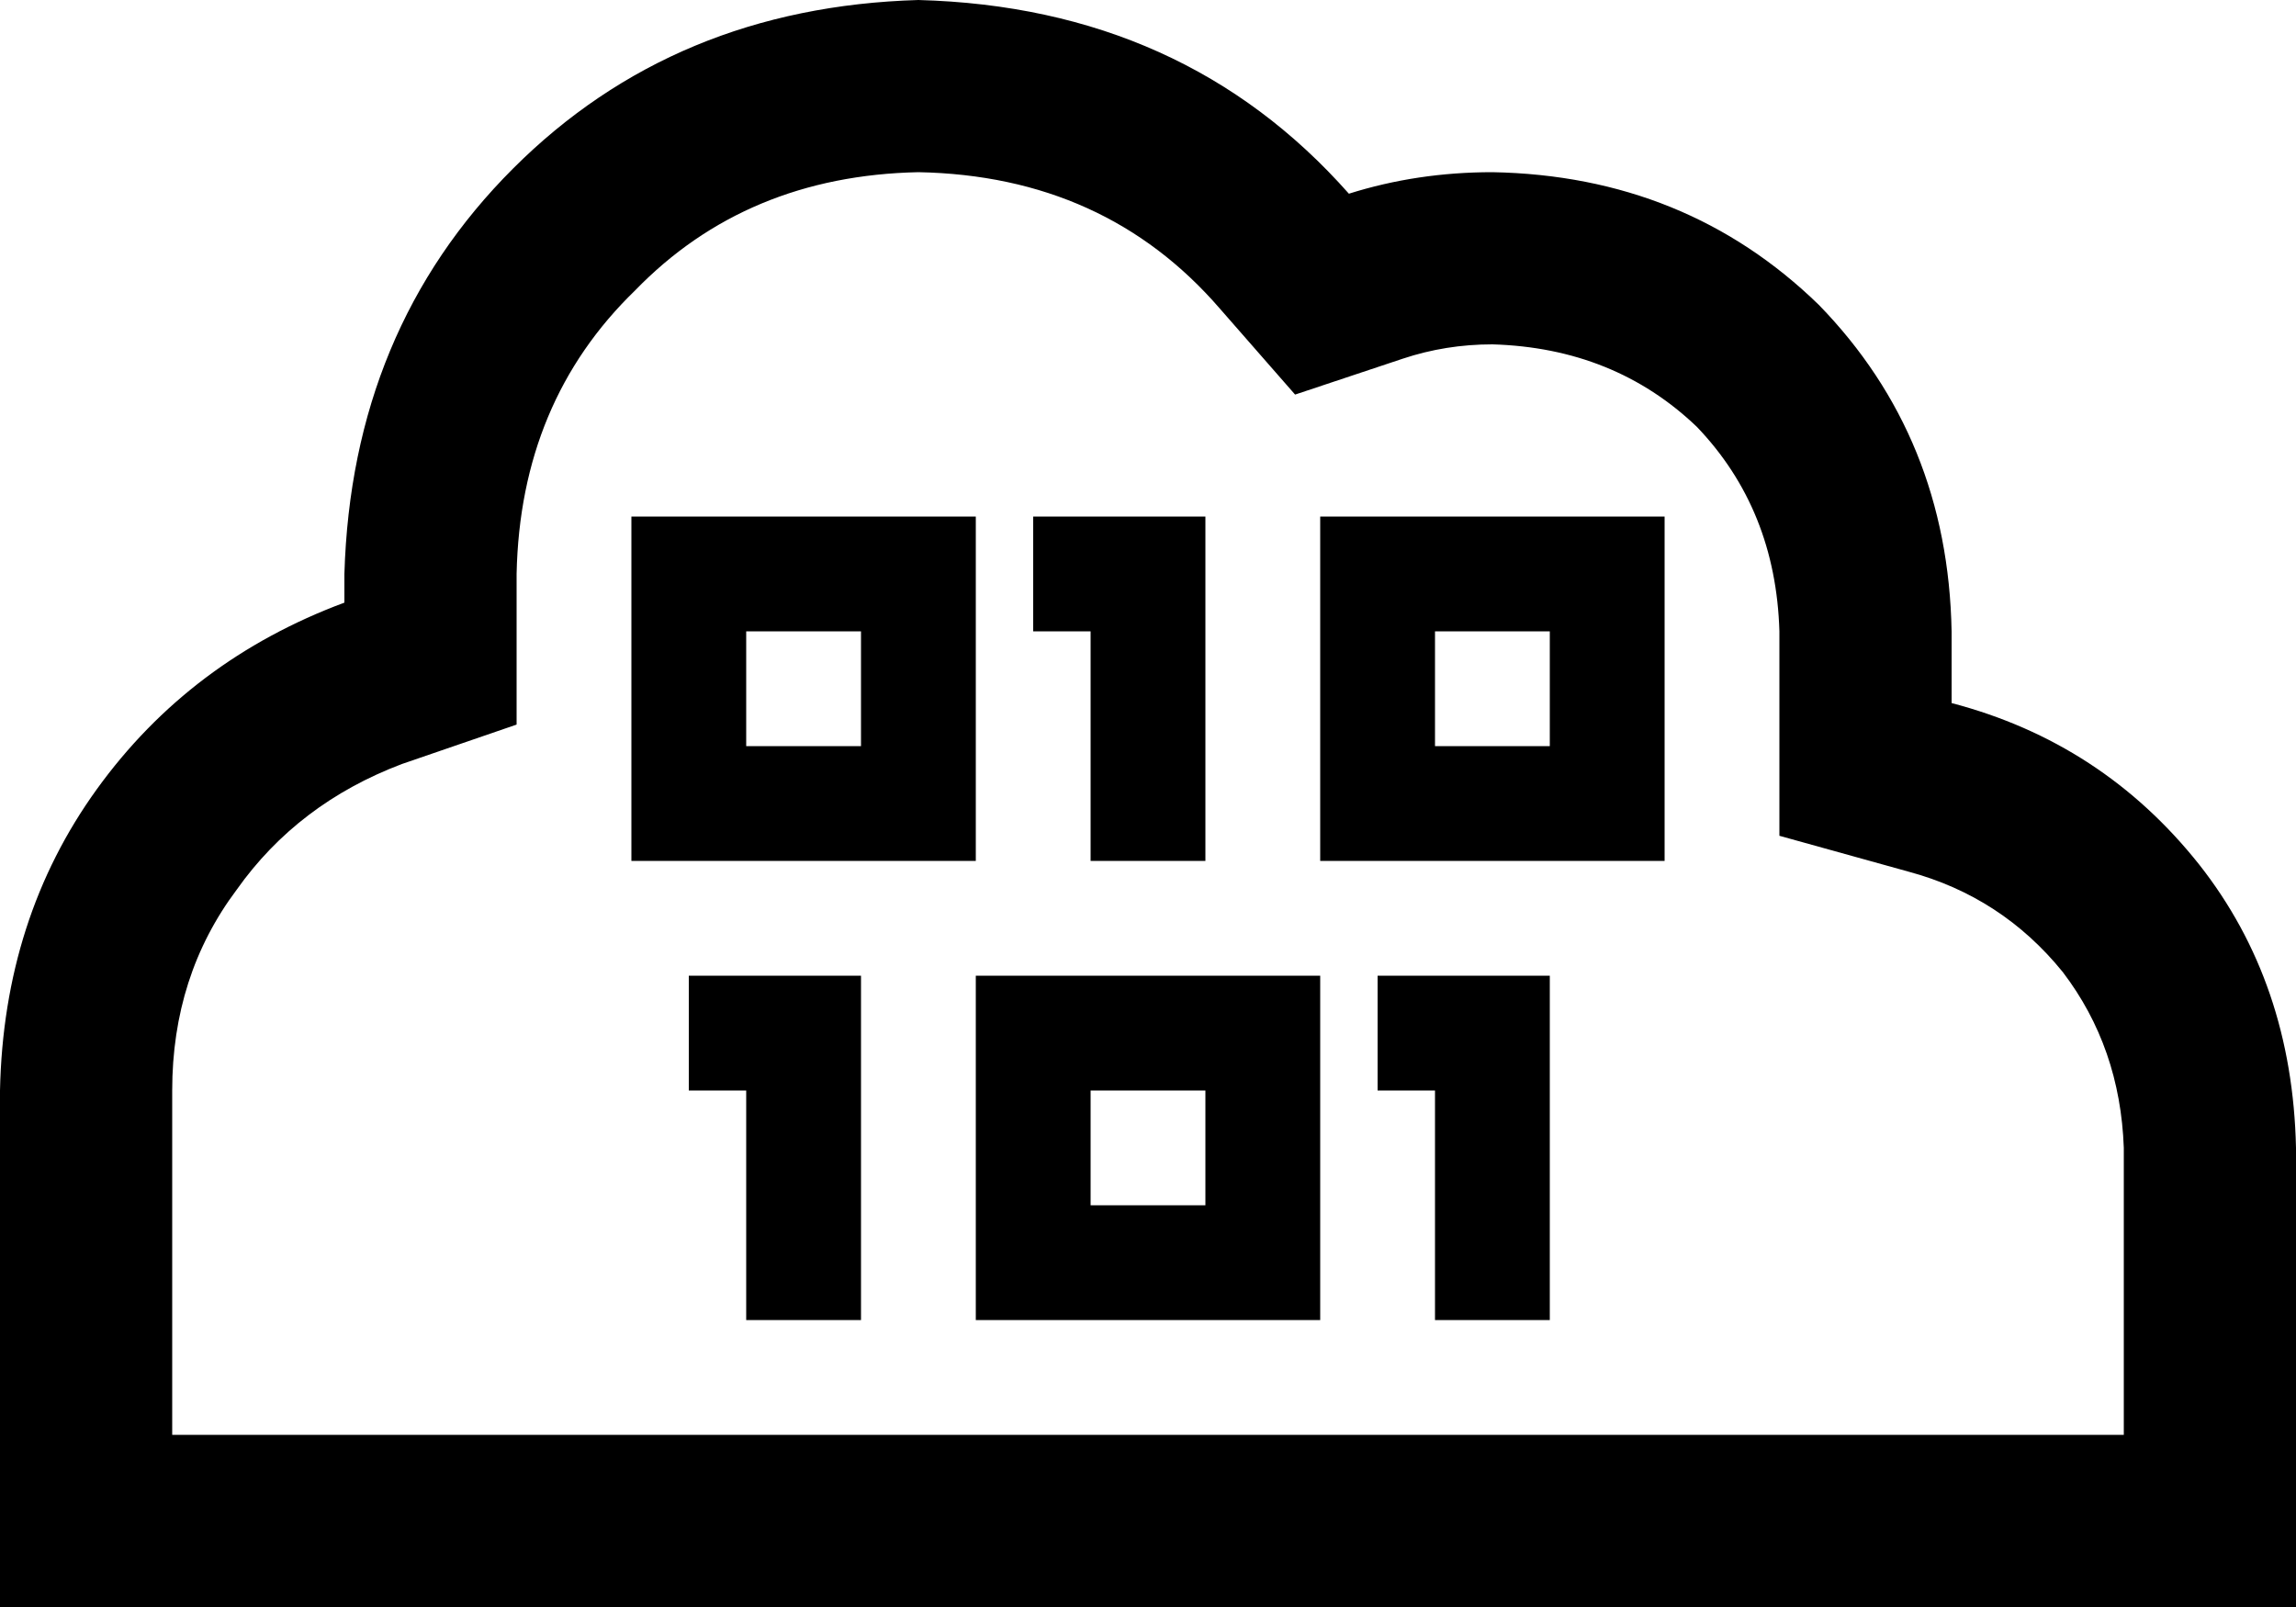 <svg xmlns="http://www.w3.org/2000/svg" viewBox="0 0 640 448">
    <path d="M 0 304 Q 1 256 27 220 L 27 220 Q 53 184 96 168 L 96 160 Q 98 92 143 47 Q 188 2 256 0 Q 330 2 376 54 Q 395 48 416 48 Q 470 49 507 85 Q 543 122 544 176 L 544 196 Q 586 207 613 241 Q 639 274 640 320 L 640 400 L 640 448 L 592 448 L 512 448 L 144 448 L 48 448 L 0 448 L 0 400 L 0 304 L 0 304 Z M 592 320 Q 591 292 575 271 L 575 271 Q 558 250 532 243 L 496 233 L 496 196 L 496 176 Q 495 142 473 119 Q 450 97 416 96 Q 403 96 391 100 L 361 110 L 340 86 Q 308 49 256 48 Q 208 49 177 81 Q 145 112 144 160 L 144 168 L 144 202 L 112 213 Q 83 224 66 248 Q 48 272 48 304 L 48 400 L 144 400 L 512 400 L 592 400 L 592 320 L 592 320 Z M 176 144 L 192 144 L 256 144 L 272 144 L 272 160 L 272 224 L 272 240 L 256 240 L 192 240 L 176 240 L 176 224 L 176 160 L 176 144 L 176 144 Z M 208 176 L 208 208 L 240 208 L 240 176 L 208 176 L 208 176 Z M 288 144 L 304 144 L 320 144 L 336 144 L 336 160 L 336 224 L 336 240 L 304 240 L 304 224 L 304 176 L 288 176 L 288 144 L 288 144 Z M 384 144 L 448 144 L 464 144 L 464 160 L 464 224 L 464 240 L 448 240 L 384 240 L 368 240 L 368 224 L 368 160 L 368 144 L 384 144 L 384 144 Z M 400 208 L 432 208 L 432 176 L 400 176 L 400 208 L 400 208 Z M 192 272 L 208 272 L 224 272 L 240 272 L 240 288 L 240 352 L 240 368 L 208 368 L 208 352 L 208 304 L 192 304 L 192 272 L 192 272 Z M 272 272 L 288 272 L 352 272 L 368 272 L 368 288 L 368 352 L 368 368 L 352 368 L 288 368 L 272 368 L 272 352 L 272 288 L 272 272 L 272 272 Z M 304 304 L 304 336 L 336 336 L 336 304 L 304 304 L 304 304 Z M 400 272 L 416 272 L 432 272 L 432 288 L 432 352 L 432 368 L 400 368 L 400 352 L 400 304 L 384 304 L 384 272 L 400 272 L 400 272 Z"/>
</svg>
